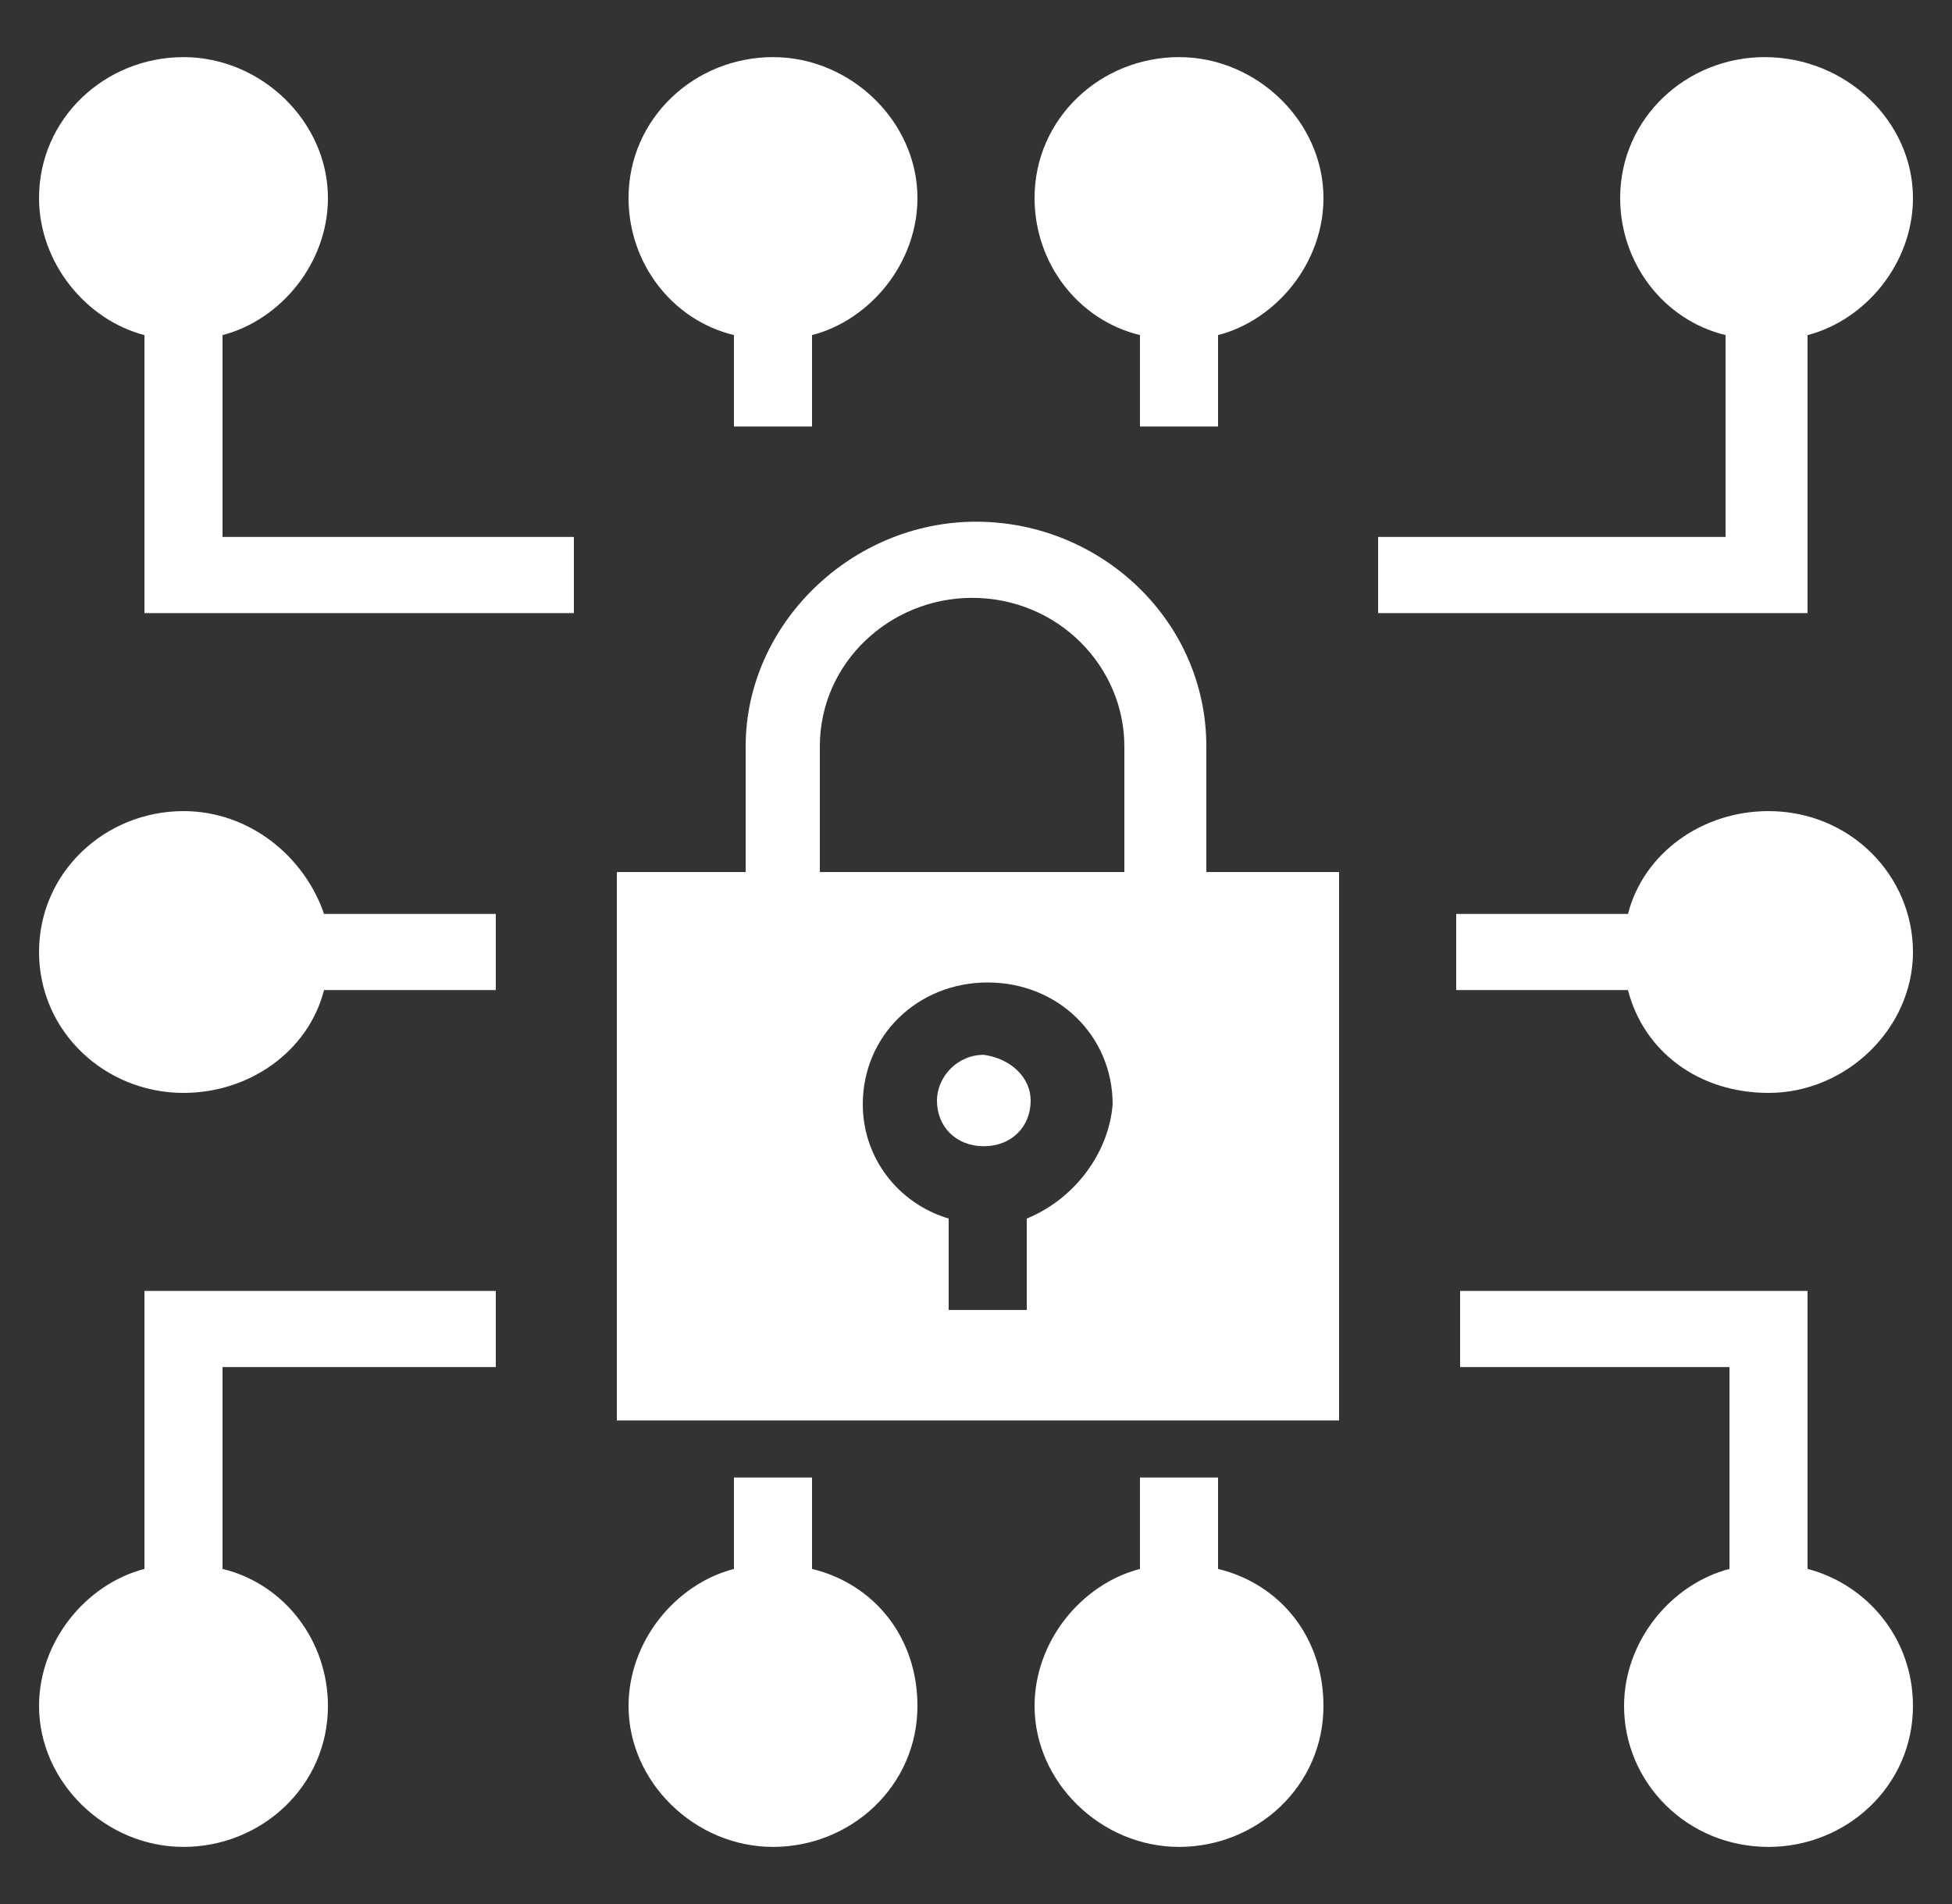 <svg width="41" height="40" viewBox="0 0 41 40" fill="none" xmlns="http://www.w3.org/2000/svg">
<rect x="0" y="0" width="41" height="40" fill="#333333" stroke="none"/>
<g clip-path="url(#clip0_3_3825)">
<path d="M25.338 18.32V15.68C25.338 13.04 23.124 10.96 20.5 10.96C17.876 10.96 15.662 13.12 15.662 15.68V18.32H12.956V29.84H28.126V18.32H25.338ZM21.566 25.6V27.52H19.926V25.6C18.86 25.28 18.122 24.32 18.122 23.2C18.122 21.76 19.27 20.64 20.746 20.64C22.222 20.64 23.37 21.76 23.37 23.2C23.288 24.24 22.55 25.2 21.566 25.6ZM23.698 18.32H17.22V15.68C17.22 13.92 18.696 12.56 20.418 12.56C22.222 12.56 23.616 14 23.616 15.68V18.32H23.698Z" fill="white"/>
<path d="M21.648 23.12C21.648 23.68 21.238 24.08 20.664 24.08C20.09 24.08 19.68 23.68 19.68 23.12C19.68 22.64 20.09 22.16 20.664 22.16C21.238 22.24 21.648 22.64 21.648 23.12ZM40.18 35.84C40.18 37.52 38.786 38.8 37.146 38.8C35.424 38.8 34.112 37.44 34.112 35.84C34.112 34.48 35.096 33.28 36.326 32.96V28.72H30.668V27.12H37.966V32.96C39.196 33.28 40.18 34.4 40.18 35.84ZM34.194 20.8H30.586V19.2H34.194C34.522 17.92 35.752 17.04 37.146 17.04C38.868 17.04 40.18 18.4 40.18 20C40.18 21.6 38.786 22.96 37.146 22.96C35.67 22.96 34.522 22.08 34.194 20.8ZM19.27 4.16C19.27 5.52 18.286 6.72 17.056 7.04V8.96H15.416V7.04C14.104 6.72 13.202 5.52 13.202 4.16C13.202 2.48 14.596 1.2 16.236 1.2C17.876 1.2 19.27 2.56 19.27 4.16ZM4.674 11.28H12.054V12.88H3.034V7.04C1.804 6.72 0.82 5.52 0.82 4.16C0.82 2.48 2.214 1.2 3.854 1.2C5.494 1.2 6.888 2.56 6.888 4.16C6.888 5.52 5.904 6.72 4.674 7.04V11.28ZM40.18 4.16C40.18 5.52 39.196 6.72 37.966 7.04V12.88H28.946V11.28H36.244V7.04C34.932 6.72 34.03 5.52 34.03 4.16C34.03 2.48 35.424 1.2 37.064 1.2C38.786 1.2 40.18 2.56 40.18 4.16ZM27.798 4.16C27.798 5.52 26.814 6.72 25.584 7.04V8.96H23.944V7.04C22.632 6.72 21.73 5.52 21.73 4.16C21.73 2.48 23.124 1.2 24.764 1.2C26.404 1.2 27.798 2.56 27.798 4.16ZM3.034 27.12H10.414V28.72H4.674V32.96C5.986 33.28 6.888 34.48 6.888 35.84C6.888 37.52 5.494 38.8 3.854 38.8C2.214 38.8 0.82 37.44 0.82 35.84C0.82 34.48 1.804 33.28 3.034 32.96V27.12ZM19.27 35.84C19.27 37.52 17.876 38.8 16.236 38.8C14.596 38.8 13.202 37.44 13.202 35.84C13.202 34.48 14.186 33.28 15.416 32.96V31.04H17.056V32.96C18.368 33.28 19.27 34.4 19.27 35.84ZM27.798 35.84C27.798 37.52 26.404 38.8 24.764 38.8C23.124 38.8 21.73 37.44 21.73 35.84C21.73 34.48 22.714 33.28 23.944 32.96V31.04H25.584V32.96C26.896 33.28 27.798 34.4 27.798 35.84ZM10.414 19.2V20.8H6.806C6.478 22.08 5.248 22.96 3.854 22.96C2.214 22.96 0.82 21.68 0.82 20C0.82 18.32 2.214 17.04 3.854 17.04C5.248 17.04 6.396 18 6.806 19.2H10.414Z" fill="white"/>
</g>
<defs>
<clipPath id="clip0_3_3825">
<rect width="41" height="40" fill="white"/>
</clipPath>
</defs>
</svg>
